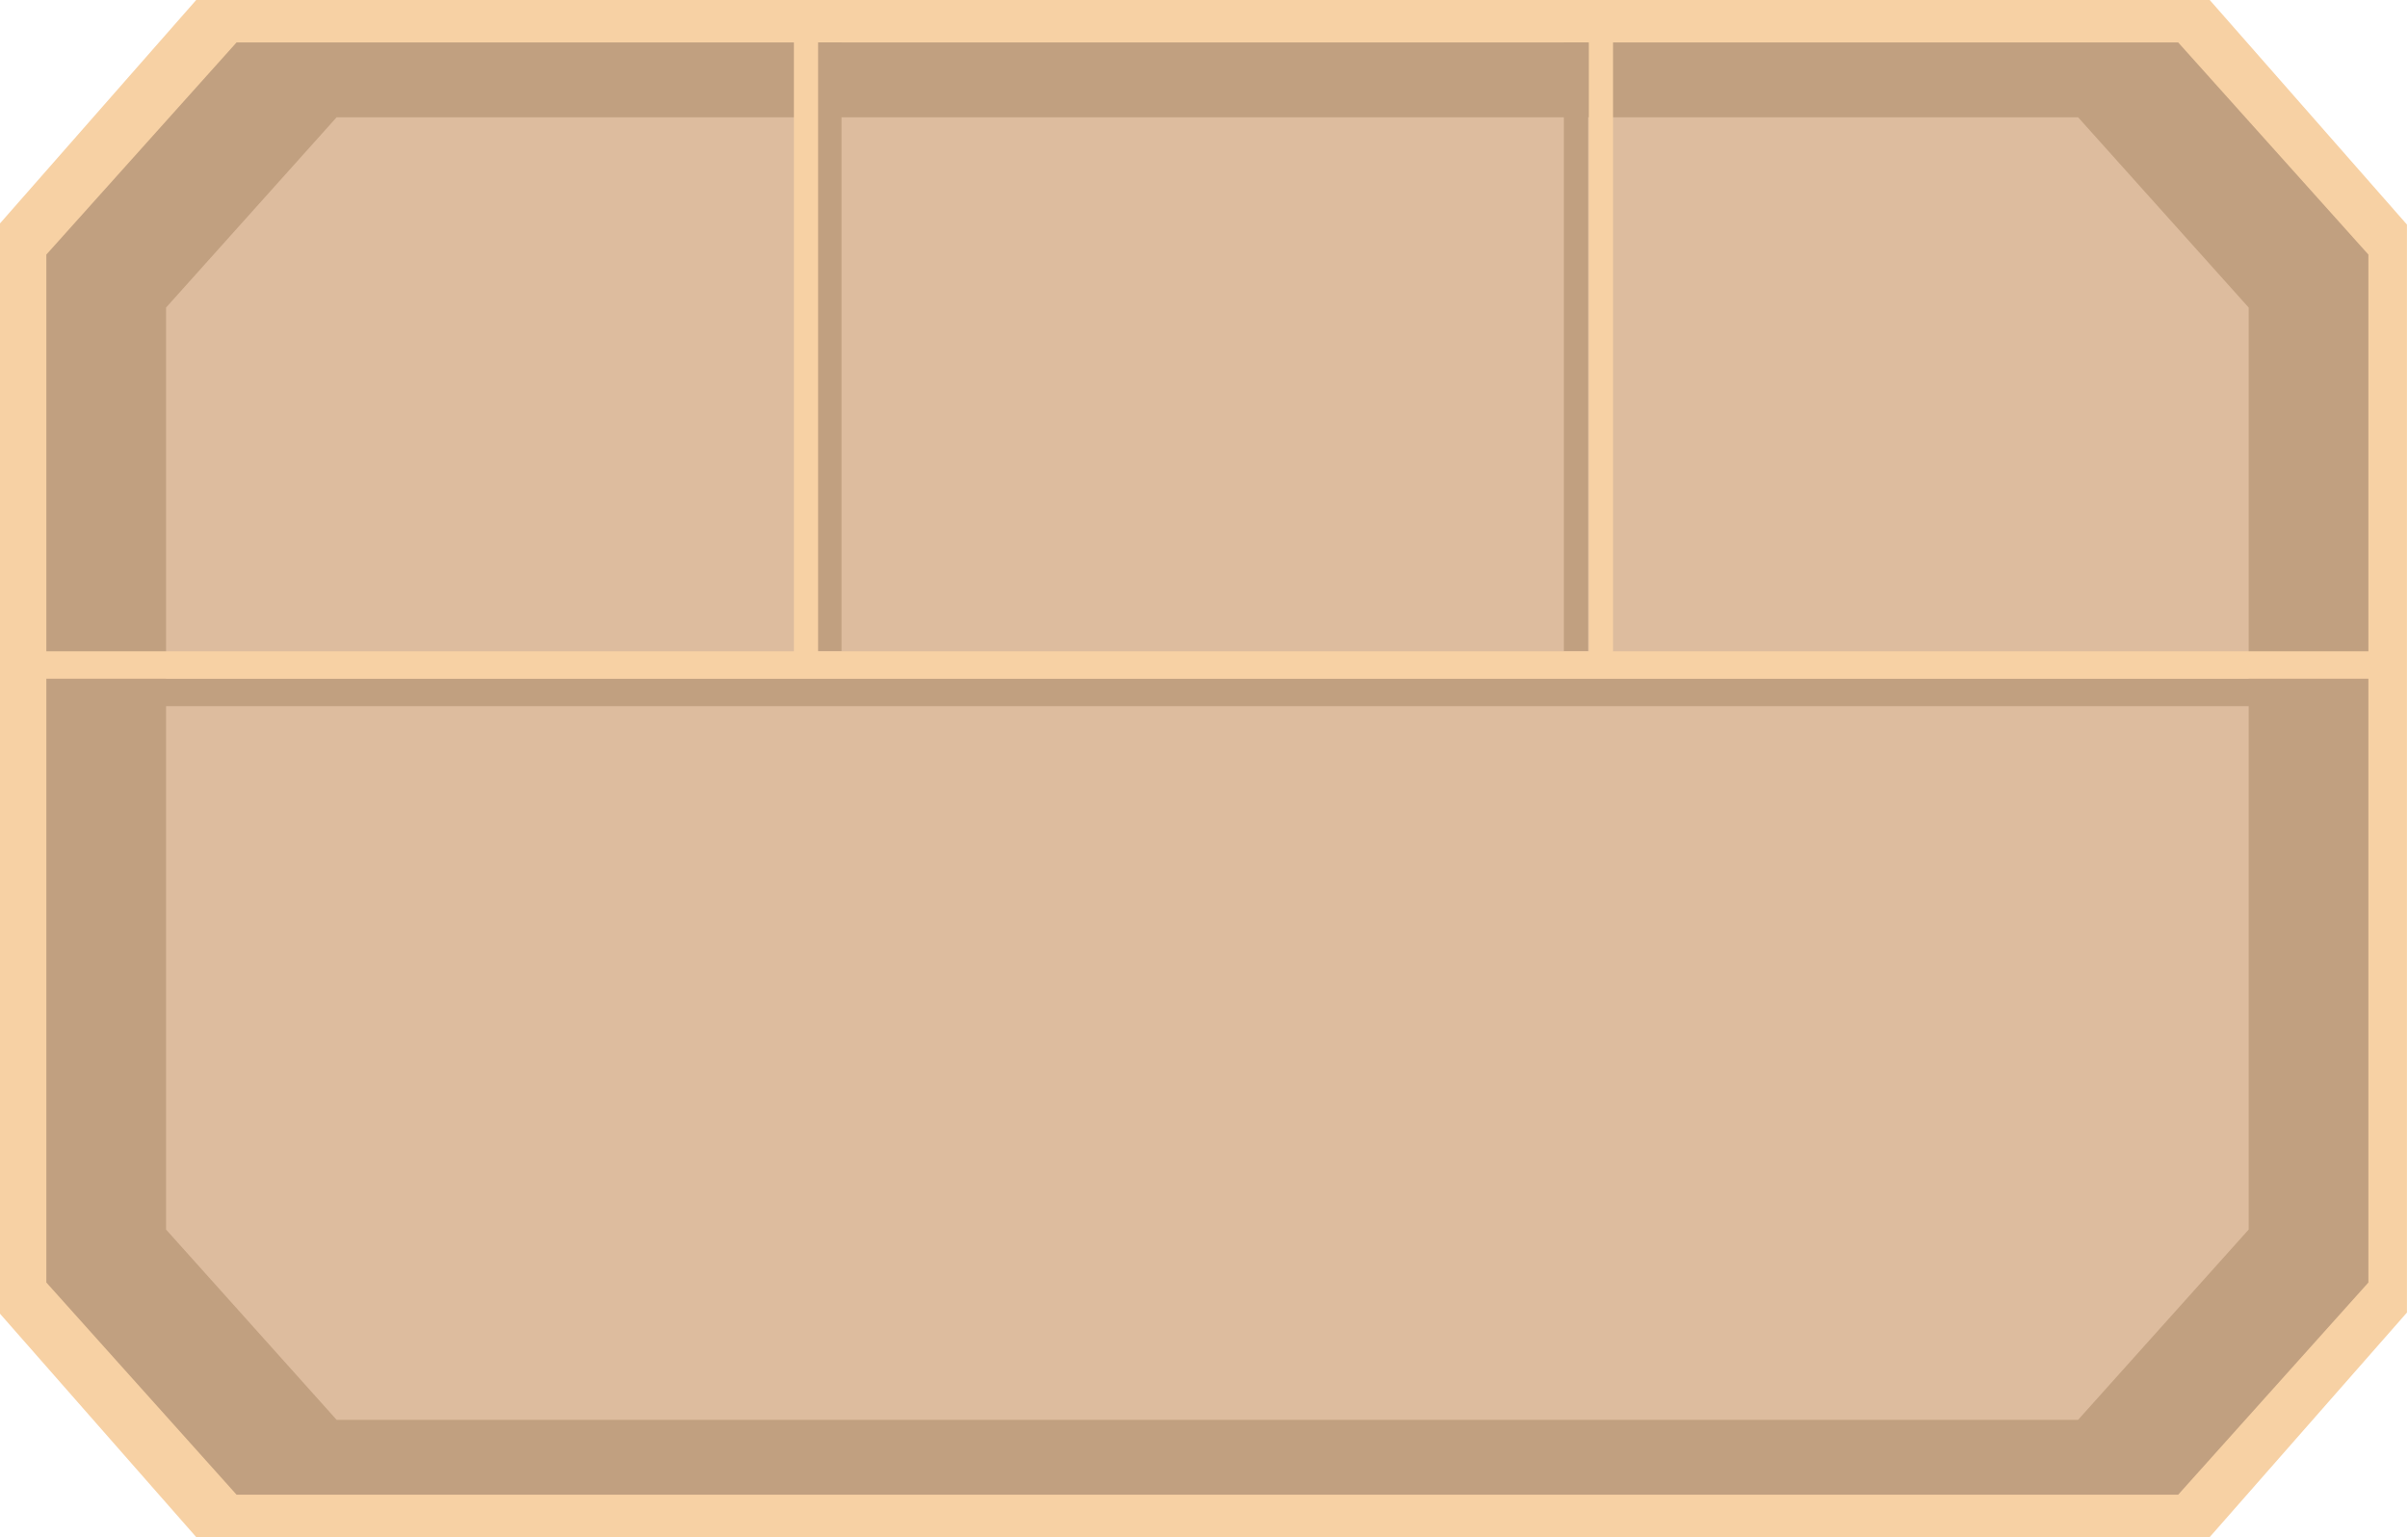<?xml version="1.0" encoding="utf-8"?>
<!-- Generator: Adobe Illustrator 25.0.0, SVG Export Plug-In . SVG Version: 6.00 Build 0)  -->
<svg version="1.1" id="圖層_1" xmlns="http://www.w3.org/2000/svg" xmlns:xlink="http://www.w3.org/1999/xlink" x="0px" y="0px"
	 viewBox="0 0 650 415" style="enable-background:new 0 0 650 415;" xml:space="preserve">
<style type="text/css">
	.st0{fill:#F7D1A4;}
	.st1{fill:#C1A080;}
	.st2{fill:#DDBC9E;}
</style>
<path id="Path_1250" class="st0" d="M596.47-0.01H52.97L-0.28,60.63v293.73l53.25,60.63h543.5l53.25-60.63V60.63L596.47-0.01z"/>
<path id="Path_1251" class="st1" d="M587.96,11.45H63.86L12.51,68.73v277.52l51.35,57.29h524.1l51.35-57.29V68.73L587.96,11.45z"/>
<path id="Path_1252" class="st2" d="M560.94,31.66H90.87L44.82,83.04v248.91l46.05,51.38h470.07L607,331.95V83.04L560.94,31.66z"/>
<rect id="Rectangle_205" x="422.14" y="11.45" class="st1" width="6.53" height="164.38"/>
<rect id="Rectangle_206" x="220.63" y="11.45" class="st1" width="6.53" height="164.38"/>
<rect id="Rectangle_209" x="428.88" y="-0.01" class="st0" width="6.53" height="180.55"/>
<rect id="Rectangle_207" x="44.5" y="183.24" class="st1" width="562.76" height="7.41"/>
<rect id="Rectangle_208" x="9.21" y="175.83" class="st0" width="638.4" height="7.41"/>
<rect id="Rectangle_210" x="214.3" y="-0.01" class="st0" width="6.53" height="182.57"/>
</svg>
